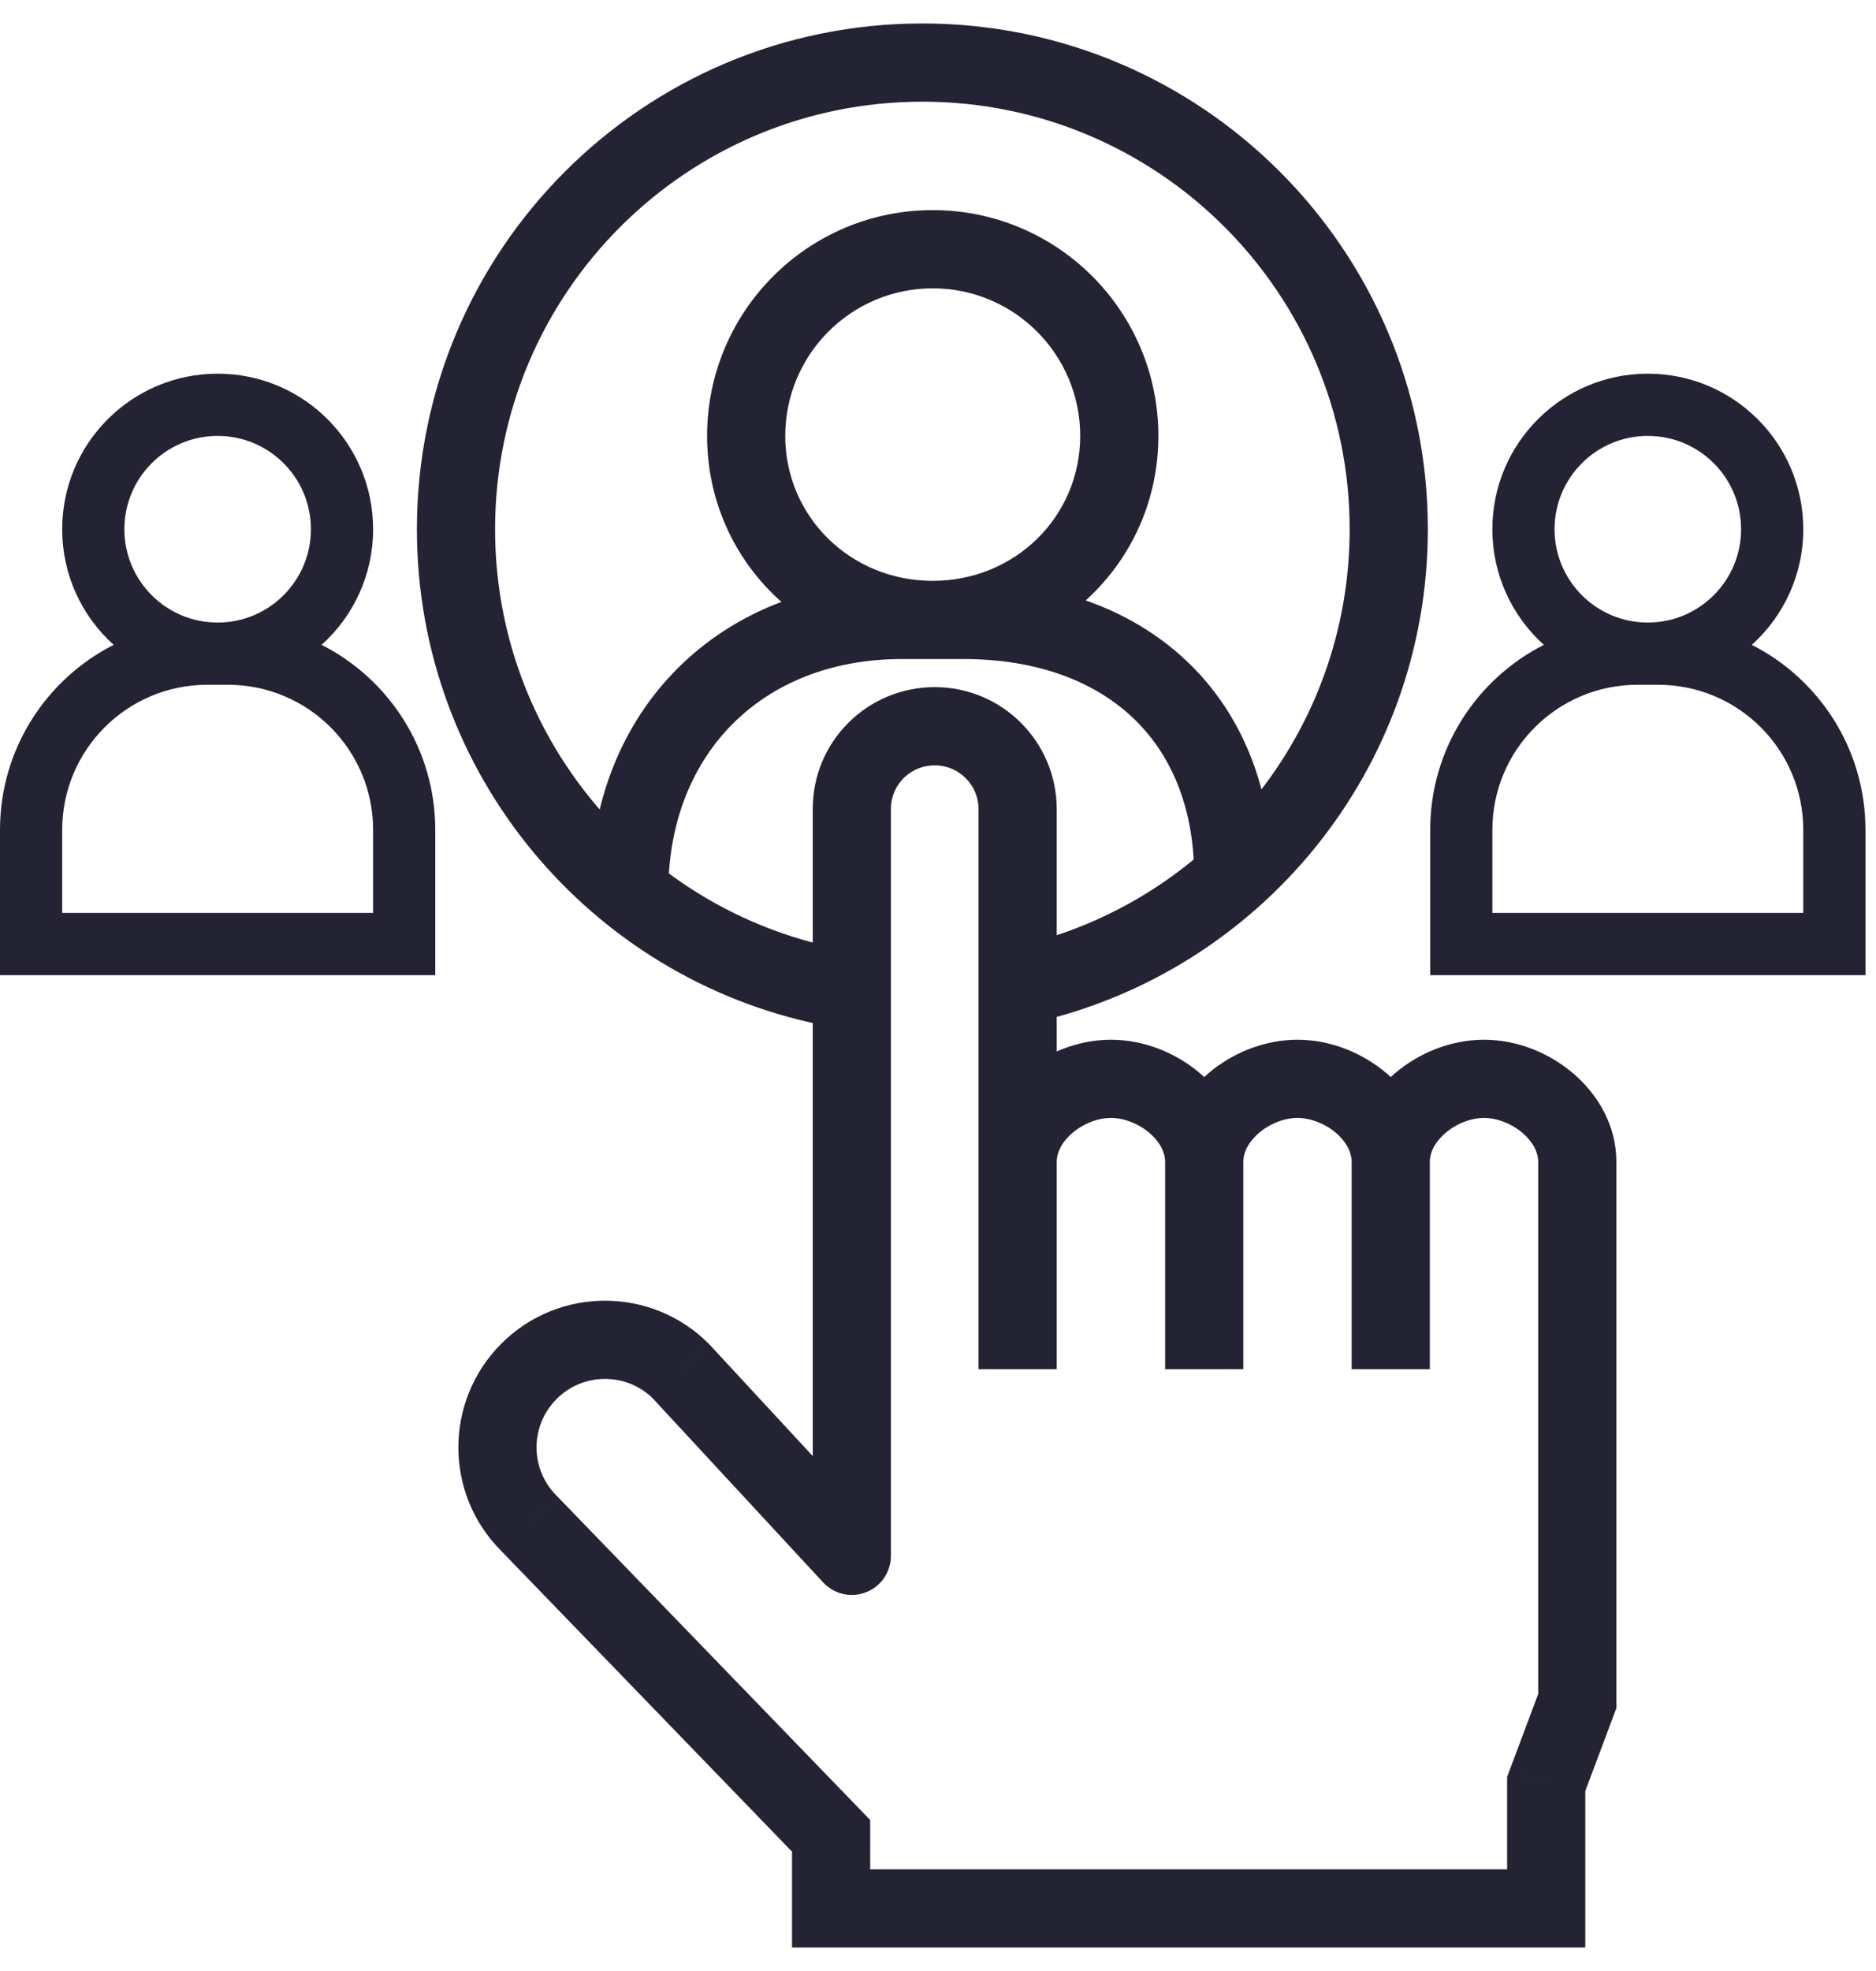 <svg width="60" height="63" viewBox="0 0 60 63" fill="none" xmlns="http://www.w3.org/2000/svg">
<path fill-rule="evenodd" clip-rule="evenodd" d="M10.286 20.612C11.297 19.702 11.933 18.383 11.933 16.916C11.933 14.17 9.707 11.944 6.961 11.944C4.215 11.944 1.989 14.17 1.989 16.916C1.989 18.383 2.624 19.702 3.635 20.612C1.478 21.706 0 23.944 0 26.528V31.169H13.921V26.528C13.921 23.944 12.443 21.706 10.286 20.612ZM9.944 16.916C9.944 18.563 8.608 19.899 6.961 19.899C5.313 19.899 3.978 18.563 3.978 16.916C3.978 15.268 5.313 13.933 6.961 13.933C8.608 13.933 9.944 15.268 9.944 16.916ZM6.629 21.888C4.066 21.888 1.989 23.965 1.989 26.528V29.18H11.933V26.528C11.933 23.965 9.855 21.888 7.292 21.888H6.629Z" fill="#242333"/>
<path fill-rule="evenodd" clip-rule="evenodd" d="M56.028 20.612C57.039 19.702 57.674 18.383 57.674 16.916C57.674 14.17 55.448 11.944 52.702 11.944C49.956 11.944 47.73 14.17 47.73 16.916C47.73 18.383 48.366 19.702 49.377 20.612C47.22 21.706 45.742 23.944 45.742 26.528V31.169H59.663V26.528C59.663 23.944 58.185 21.706 56.028 20.612ZM55.685 16.916C55.685 18.563 54.35 19.899 52.702 19.899C51.055 19.899 49.719 18.563 49.719 16.916C49.719 15.268 51.055 13.933 52.702 13.933C54.35 13.933 55.685 15.268 55.685 16.916ZM52.371 21.888C49.808 21.888 47.73 23.965 47.73 26.528V29.18H57.674V26.528C57.674 23.965 55.597 21.888 53.034 21.888H52.371Z" fill="#242333"/>
<path d="M27.244 49.73L26.327 50.58C26.677 50.957 27.221 51.082 27.7 50.894C28.179 50.706 28.494 50.245 28.494 49.73H27.244ZM21.78 43.831L22.698 42.982L22.681 42.964L22.664 42.947L21.78 43.831ZM26.581 58.68H27.831V58.174L27.48 57.811L26.581 58.68ZM16.915 48.689L17.814 47.82L17.806 47.813L17.799 47.806L16.915 48.689ZM16.919 43.831L16.035 42.947H16.035L16.919 43.831ZM50.446 54.371L51.617 54.81L51.696 54.597V54.371H50.446ZM26.581 61H25.331V62.25H26.581V61ZM49.452 61V62.25H50.702V61H49.452ZM49.452 57.023L48.282 56.584L48.202 56.796V57.023H49.452ZM34.548 13.933C34.548 16.515 32.459 18.566 29.831 18.566V21.066C33.794 21.066 37.048 17.941 37.048 13.933H34.548ZM29.831 18.566C27.204 18.566 25.115 16.515 25.115 13.933H22.615C22.615 17.941 25.869 21.066 29.831 21.066V18.566ZM25.115 13.933C25.115 11.328 27.227 9.216 29.831 9.216V6.716C25.846 6.716 22.615 9.947 22.615 13.933H25.115ZM29.831 9.216C32.436 9.216 34.548 11.328 34.548 13.933H37.048C37.048 9.947 33.817 6.716 29.831 6.716V9.216ZM28.837 21.066H30.826V18.566H28.837V21.066ZM30.826 21.066C33.14 21.066 34.967 21.761 36.204 22.916C37.43 24.062 38.194 25.767 38.194 28.034H40.694C40.694 25.174 39.711 22.771 37.91 21.089C36.119 19.417 33.637 18.566 30.826 18.566V21.066ZM28.837 18.566C25.976 18.566 23.47 19.569 21.675 21.36C19.881 23.151 18.874 25.654 18.874 28.517H21.374C21.374 26.254 22.161 24.407 23.441 23.129C24.722 21.851 26.572 21.066 28.837 21.066V18.566ZM15.834 16.916C15.834 9.368 21.953 3.25 29.5 3.25V0.75C20.572 0.75 13.334 7.988 13.334 16.916H15.834ZM29.5 3.25C37.047 3.25 43.166 9.368 43.166 16.916H45.666C45.666 7.988 38.428 0.75 29.5 0.75V3.25ZM26.765 30.308C20.528 29.042 15.834 23.526 15.834 16.916H13.334C13.334 24.738 18.889 31.26 26.268 32.758L26.765 30.308ZM43.166 16.916C43.166 23.418 38.623 28.862 32.538 30.243L33.091 32.681C40.291 31.047 45.666 24.611 45.666 16.916H43.166ZM31.297 25.865V37.135H33.797V25.865H31.297ZM31.297 37.135V43.764H33.797V37.135H31.297ZM28.494 49.73V25.853H25.994V49.73H28.494ZM29.896 24.463C30.67 24.463 31.297 25.091 31.297 25.865H33.797C33.797 23.71 32.051 21.963 29.896 21.963V24.463ZM29.896 21.963C27.748 21.963 25.994 23.691 25.994 25.853H28.494C28.494 25.086 29.114 24.463 29.896 24.463V21.963ZM20.863 44.681L26.327 50.58L28.161 48.881L22.698 42.982L20.863 44.681ZM27.48 57.811L17.814 47.82L16.017 49.559L25.683 59.549L27.48 57.811ZM17.803 44.715C18.657 43.861 20.042 43.861 20.897 44.715L22.664 42.947C20.834 41.117 17.866 41.117 16.035 42.947L17.803 44.715ZM16.035 42.947C14.206 44.776 14.199 47.741 16.031 49.573L17.799 47.806C16.946 46.953 16.947 45.571 17.803 44.715L16.035 42.947ZM37.264 37.135V43.764H39.764V37.135H37.264ZM35.531 35.733C35.94 35.733 36.404 35.907 36.76 36.211C37.115 36.513 37.264 36.852 37.264 37.135H39.764C39.764 35.953 39.153 34.966 38.383 34.309C37.614 33.653 36.586 33.233 35.531 33.233V35.733ZM35.531 33.233C34.476 33.233 33.448 33.653 32.679 34.309C31.908 34.966 31.297 35.953 31.297 37.135H33.797C33.797 36.852 33.946 36.513 34.301 36.211C34.658 35.907 35.121 35.733 35.531 35.733V33.233ZM43.23 37.135V43.764H45.73V37.135H43.23ZM41.497 35.733C41.906 35.733 42.37 35.907 42.727 36.211C43.081 36.513 43.23 36.852 43.23 37.135H45.73C45.73 35.953 45.12 34.966 44.349 34.309C43.58 33.653 42.552 33.233 41.497 33.233V35.733ZM41.497 33.233C40.442 33.233 39.414 33.653 38.645 34.309C37.874 34.966 37.264 35.953 37.264 37.135H39.764C39.764 36.852 39.913 36.513 40.267 36.211C40.624 35.907 41.087 35.733 41.497 35.733V33.233ZM49.196 37.135V54.371H51.696V37.135H49.196ZM47.463 35.733C47.873 35.733 48.336 35.907 48.693 36.211C49.047 36.513 49.196 36.852 49.196 37.135H51.696C51.696 35.953 51.086 34.966 50.315 34.309C49.546 33.653 48.518 33.233 47.463 33.233V35.733ZM47.463 33.233C46.408 33.233 45.38 33.653 44.611 34.309C43.84 34.966 43.23 35.953 43.23 37.135H45.73C45.73 36.852 45.879 36.513 46.234 36.211C46.59 35.907 47.054 35.733 47.463 35.733V33.233ZM25.331 58.68V61H27.831V58.68H25.331ZM26.581 62.25H49.452V59.75H26.581V62.25ZM50.702 61V57.023H48.202V61H50.702ZM50.622 57.461L51.617 54.81L49.276 53.932L48.282 56.584L50.622 57.461Z" fill="#242333"/>
</svg>

